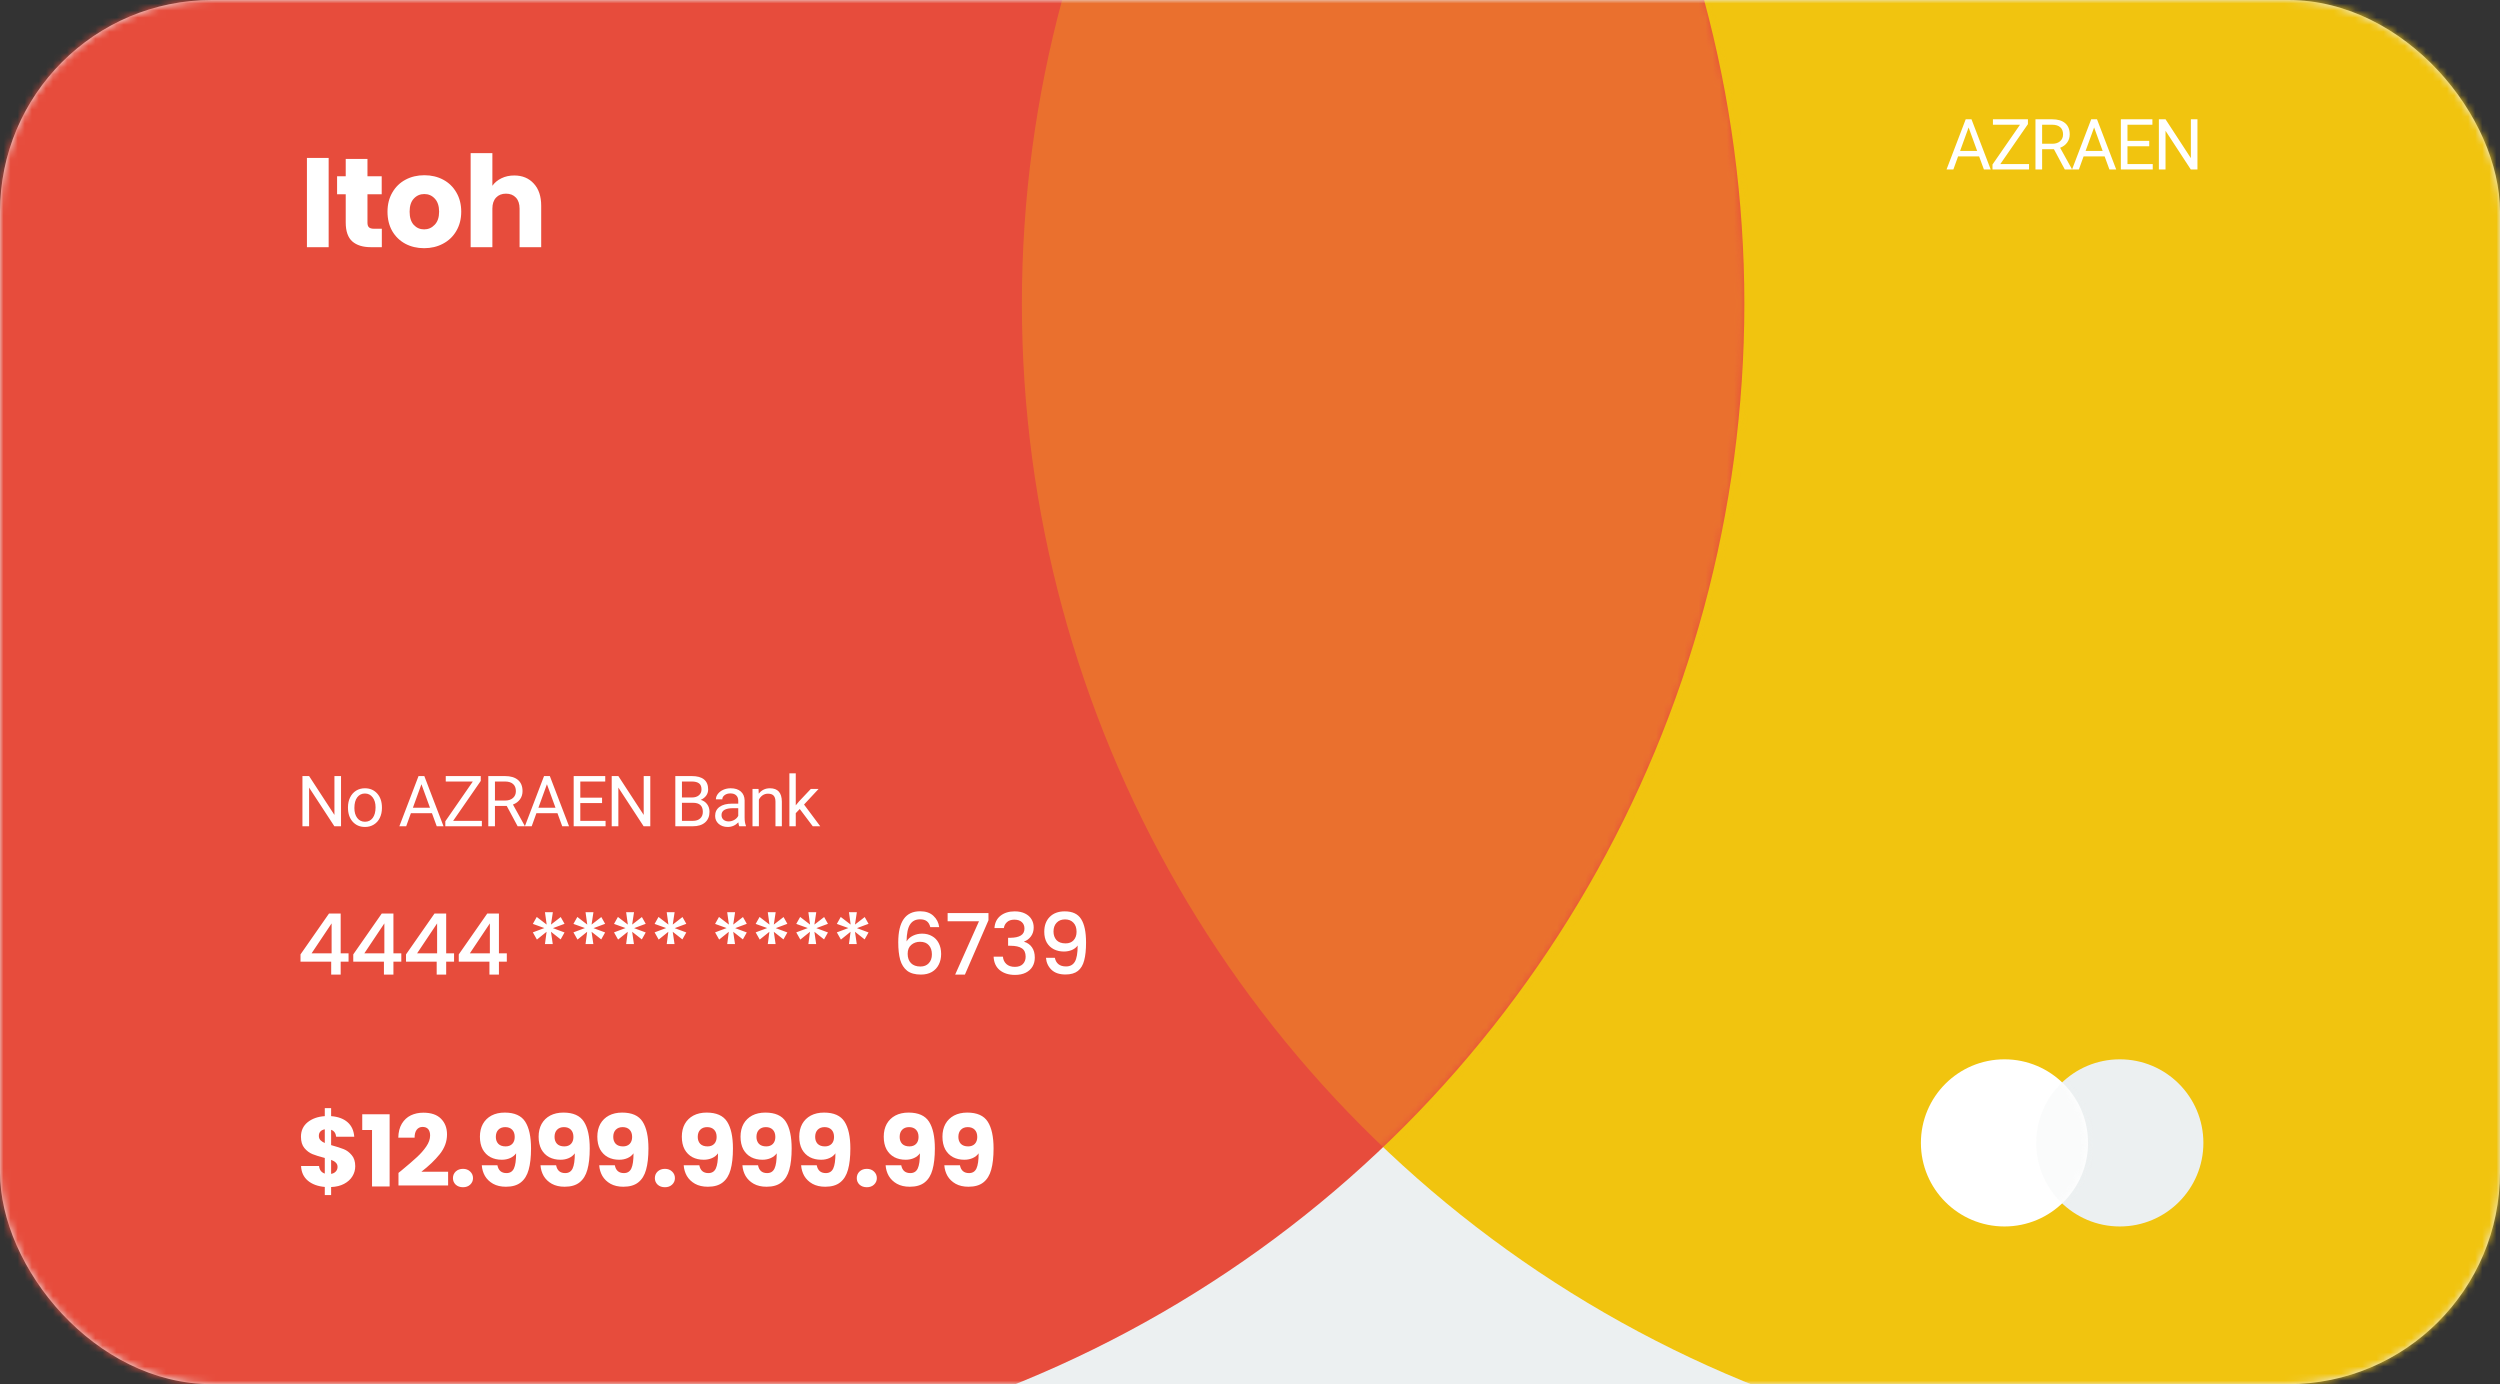 <svg width="354" height="196" viewBox="0 0 354 196" fill="none" xmlns="http://www.w3.org/2000/svg">
<rect x="0" y="0" width="354" height="196" fill="#333333" stroke="none"/>
<rect width="354" height="196" rx="30" fill="#ECF0F1"/>
<mask id="mask0_28_152" style="mask-type:alpha" maskUnits="userSpaceOnUse" x="0" y="0" width="354" height="196">
<rect width="354" height="196" rx="30" fill="#C4C4C4"/>
</mask>
<g mask="url(#mask0_28_152)">
<circle cx="309.7" cy="43" r="165" fill="#F1C40F"/>
<circle cx="82" cy="43" r="165" fill="#E74C3C"/>
<mask id="mask1_28_152" style="mask-type:alpha" maskUnits="userSpaceOnUse" x="-83" y="-122" width="330" height="330">
<circle cx="82" cy="43" r="165" fill="#E74C3C"/>
</mask>
<g mask="url(#mask1_28_152)">
<circle cx="309.7" cy="43" r="165" fill="#F1C40F" fill-opacity="0.3"/>
</g>
</g>
<circle cx="300.166" cy="161.834" r="11.834" fill="#ECF0F1"/>
<circle cx="283.834" cy="161.834" r="11.834" fill="white"/>
<mask id="mask2_28_152" style="mask-type:alpha" maskUnits="userSpaceOnUse" x="272" y="150" width="24" height="24">
<circle cx="283.834" cy="161.834" r="11.834" fill="#E74C3C"/>
</mask>
<g mask="url(#mask2_28_152)">
<circle cx="300.166" cy="161.834" r="11.834" fill="#ECF0F1" fill-opacity="0.3"/>
</g>
<path d="M46.538 22.364V35H43.461V22.364H46.538ZM54.067 32.39V35H52.501C51.385 35 50.515 34.73 49.891 34.19C49.267 33.638 48.955 32.744 48.955 31.508V27.512H47.731V24.956H48.955V22.508H52.033V24.956H54.049V27.512H52.033V31.544C52.033 31.844 52.105 32.06 52.249 32.192C52.393 32.324 52.633 32.39 52.969 32.39H54.067ZM60.054 35.144C59.07 35.144 58.182 34.934 57.39 34.514C56.61 34.094 55.992 33.494 55.536 32.714C55.092 31.934 54.87 31.022 54.87 29.978C54.87 28.946 55.098 28.04 55.554 27.26C56.01 26.468 56.634 25.862 57.426 25.442C58.218 25.022 59.106 24.812 60.09 24.812C61.074 24.812 61.962 25.022 62.754 25.442C63.546 25.862 64.17 26.468 64.626 27.26C65.082 28.04 65.31 28.946 65.31 29.978C65.31 31.01 65.076 31.922 64.608 32.714C64.152 33.494 63.522 34.094 62.718 34.514C61.926 34.934 61.038 35.144 60.054 35.144ZM60.054 32.48C60.642 32.48 61.14 32.264 61.548 31.832C61.968 31.4 62.178 30.782 62.178 29.978C62.178 29.174 61.974 28.556 61.566 28.124C61.17 27.692 60.678 27.476 60.09 27.476C59.49 27.476 58.992 27.692 58.596 28.124C58.2 28.544 58.002 29.162 58.002 29.978C58.002 30.782 58.194 31.4 58.578 31.832C58.974 32.264 59.466 32.48 60.054 32.48ZM72.817 24.848C73.969 24.848 74.893 25.232 75.589 26C76.285 26.756 76.633 27.8 76.633 29.132V35H73.573V29.546C73.573 28.874 73.399 28.352 73.051 27.98C72.703 27.608 72.235 27.422 71.647 27.422C71.059 27.422 70.591 27.608 70.243 27.98C69.895 28.352 69.721 28.874 69.721 29.546V35H66.643V21.68H69.721V26.306C70.033 25.862 70.459 25.508 70.999 25.244C71.539 24.98 72.145 24.848 72.817 24.848Z" fill="white"/>
<path d="M280.243 22.145H277.265L276.596 24H275.629L278.344 16.891H279.164L281.884 24H280.922L280.243 22.145ZM277.548 21.373H279.965L278.754 18.048L277.548 21.373ZM283.244 23.233H287.311V24H282.136V23.297L286.032 17.662H282.199V16.891H287.155V17.579L283.244 23.233ZM290.835 21.124H289.165V24H288.222V16.891H290.576C291.377 16.891 291.992 17.073 292.421 17.438C292.854 17.802 293.071 18.333 293.071 19.029C293.071 19.472 292.95 19.858 292.71 20.186C292.472 20.515 292.14 20.761 291.713 20.924L293.383 23.941V24H292.378L290.835 21.124ZM289.165 20.357H290.605C291.071 20.357 291.44 20.237 291.713 19.996C291.99 19.755 292.129 19.433 292.129 19.029C292.129 18.59 291.997 18.253 291.733 18.019C291.473 17.784 291.095 17.665 290.6 17.662H289.165V20.357ZM298.015 22.145H295.037L294.368 24H293.401L296.116 16.891H296.936L299.656 24H298.694L298.015 22.145ZM295.32 21.373H297.737L296.526 18.048L295.32 21.373ZM304.331 20.714H301.25V23.233H304.829V24H300.313V16.891H304.78V17.662H301.25V19.947H304.331V20.714ZM311.16 24H310.218L306.639 18.521V24H305.696V16.891H306.639L310.228 22.394V16.891H311.16V24Z" fill="white"/>
<path d="M48.289 117H47.347L43.768 111.521V117H42.825V109.891H43.768L47.356 115.394V109.891H48.289V117ZM49.273 114.31C49.273 113.792 49.374 113.326 49.576 112.913C49.781 112.5 50.064 112.181 50.426 111.956C50.79 111.731 51.205 111.619 51.671 111.619C52.39 111.619 52.971 111.868 53.414 112.366C53.86 112.864 54.083 113.527 54.083 114.354V114.417C54.083 114.931 53.983 115.394 53.785 115.804C53.59 116.211 53.308 116.528 52.94 116.756C52.576 116.984 52.156 117.098 51.681 117.098C50.964 117.098 50.383 116.849 49.937 116.351C49.495 115.853 49.273 115.193 49.273 114.373V114.31ZM50.181 114.417C50.181 115.003 50.316 115.473 50.587 115.828C50.86 116.183 51.225 116.36 51.681 116.36C52.139 116.36 52.504 116.181 52.774 115.823C53.044 115.462 53.179 114.957 53.179 114.31C53.179 113.73 53.041 113.261 52.764 112.903C52.491 112.542 52.126 112.361 51.671 112.361C51.225 112.361 50.865 112.539 50.592 112.894C50.318 113.248 50.181 113.756 50.181 114.417ZM61.163 115.145H58.185L57.516 117H56.549L59.264 109.891H60.084L62.804 117H61.842L61.163 115.145ZM58.468 114.373H60.885L59.674 111.048L58.468 114.373ZM64.164 116.233H68.232V117H63.056V116.297L66.952 110.662H63.119V109.891H68.075V110.579L64.164 116.233ZM71.755 114.124H70.085V117H69.143V109.891H71.496C72.297 109.891 72.912 110.073 73.342 110.438C73.775 110.802 73.991 111.333 73.991 112.029C73.991 112.472 73.871 112.858 73.63 113.187C73.392 113.515 73.06 113.761 72.634 113.924L74.304 116.941V117H73.298L71.755 114.124ZM70.085 113.357H71.525C71.991 113.357 72.36 113.237 72.634 112.996C72.91 112.755 73.049 112.433 73.049 112.029C73.049 111.59 72.917 111.253 72.653 111.019C72.393 110.784 72.015 110.665 71.52 110.662H70.085V113.357ZM78.935 115.145H75.957L75.288 117H74.321L77.036 109.891H77.856L80.576 117H79.614L78.935 115.145ZM76.24 114.373H78.657L77.446 111.048L76.24 114.373ZM85.252 113.714H82.171V116.233H85.75V117H81.233V109.891H85.701V110.662H82.171V112.947H85.252V113.714ZM92.081 117H91.138L87.559 111.521V117H86.617V109.891H87.559L91.148 115.394V109.891H92.081V117ZM95.626 117V109.891H97.95C98.722 109.891 99.301 110.05 99.689 110.369C100.079 110.688 100.274 111.16 100.274 111.785C100.274 112.117 100.18 112.412 99.991 112.669C99.802 112.923 99.545 113.12 99.22 113.26C99.604 113.367 99.907 113.572 100.128 113.875C100.353 114.174 100.465 114.533 100.465 114.949C100.465 115.587 100.258 116.089 99.845 116.453C99.431 116.818 98.847 117 98.092 117H95.626ZM96.564 113.675V116.233H98.111C98.547 116.233 98.891 116.121 99.142 115.896C99.395 115.669 99.522 115.356 99.522 114.959C99.522 114.103 99.057 113.675 98.126 113.675H96.564ZM96.564 112.923H97.98C98.39 112.923 98.717 112.82 98.961 112.615C99.208 112.41 99.332 112.132 99.332 111.78C99.332 111.39 99.218 111.106 98.99 110.931C98.762 110.752 98.416 110.662 97.95 110.662H96.564V112.923ZM104.677 117C104.624 116.896 104.582 116.71 104.55 116.443C104.13 116.88 103.628 117.098 103.046 117.098C102.525 117.098 102.097 116.951 101.762 116.658C101.429 116.362 101.263 115.988 101.263 115.535C101.263 114.985 101.472 114.559 101.888 114.256C102.308 113.95 102.898 113.797 103.656 113.797H104.535V113.382C104.535 113.066 104.441 112.815 104.252 112.63C104.063 112.441 103.785 112.347 103.417 112.347C103.095 112.347 102.824 112.428 102.606 112.591C102.388 112.754 102.279 112.951 102.279 113.182H101.371C101.371 112.918 101.464 112.664 101.649 112.42C101.838 112.173 102.092 111.977 102.411 111.834C102.733 111.691 103.086 111.619 103.471 111.619C104.079 111.619 104.556 111.772 104.901 112.078C105.246 112.381 105.425 112.799 105.438 113.333V115.765C105.438 116.25 105.5 116.635 105.624 116.922V117H104.677ZM103.178 116.312C103.461 116.312 103.729 116.238 103.983 116.092C104.237 115.945 104.421 115.755 104.535 115.521V114.437H103.827C102.72 114.437 102.167 114.76 102.167 115.408C102.167 115.691 102.261 115.913 102.45 116.072C102.639 116.232 102.881 116.312 103.178 116.312ZM107.409 111.717L107.438 112.381C107.842 111.873 108.369 111.619 109.02 111.619C110.137 111.619 110.7 112.249 110.71 113.509V117H109.806V113.504C109.803 113.123 109.715 112.841 109.543 112.659C109.373 112.477 109.108 112.386 108.747 112.386C108.454 112.386 108.197 112.464 107.975 112.62C107.754 112.776 107.581 112.981 107.458 113.235V117H106.554V111.717H107.409ZM113.246 114.554L112.68 115.145V117H111.777V109.5H112.68V114.036L113.163 113.455L114.809 111.717H115.908L113.852 113.924L116.147 117H115.087L113.246 114.554Z" fill="white"/>
<path d="M42.552 136.176V135.144L46.584 129.36H48.24V134.988H49.356V136.176H48.24V138H46.896V136.176H42.552ZM46.956 130.752L44.124 134.988H46.956V130.752ZM50.022 136.176V135.144L54.053 129.36H55.709V134.988H56.825V136.176H55.709V138H54.365V136.176H50.022ZM54.425 130.752L51.593 134.988H54.425V130.752ZM57.491 136.176V135.144L61.523 129.36H63.179V134.988H64.295V136.176H63.179V138H61.835V136.176H57.491ZM61.895 130.752L59.063 134.988H61.895V130.752ZM64.961 136.176V135.144L68.993 129.36H70.649V134.988H71.765V136.176H70.649V138H69.305V136.176H64.961ZM69.365 130.752L66.533 134.988H69.365V130.752ZM79.399 129.852L79.939 130.812L78.295 131.424L79.939 132.036L79.387 133.02L78.019 131.94L78.271 133.68H77.167L77.395 131.94L76.027 133.044L75.451 132.024L77.083 131.412L75.451 130.824L76.003 129.84L77.407 130.92L77.167 129.168H78.283L78.019 130.92L79.399 129.852ZM85.146 129.852L85.686 130.812L84.042 131.424L85.686 132.036L85.134 133.02L83.766 131.94L84.018 133.68H82.914L83.142 131.94L81.774 133.044L81.198 132.024L82.83 131.412L81.198 130.824L81.75 129.84L83.154 130.92L82.914 129.168H84.03L83.766 130.92L85.146 129.852ZM90.893 129.852L91.433 130.812L89.789 131.424L91.433 132.036L90.881 133.02L89.513 131.94L89.765 133.68H88.661L88.889 131.94L87.521 133.044L86.945 132.024L88.577 131.412L86.945 130.824L87.497 129.84L88.901 130.92L88.661 129.168H89.777L89.513 130.92L90.893 129.852ZM96.64 129.852L97.18 130.812L95.536 131.424L97.18 132.036L96.628 133.02L95.26 131.94L95.512 133.68H94.408L94.636 131.94L93.268 133.044L92.692 132.024L94.324 131.412L92.692 130.824L93.244 129.84L94.648 130.92L94.408 129.168H95.524L95.26 130.92L96.64 129.852ZM105.204 129.852L105.744 130.812L104.1 131.424L105.744 132.036L105.192 133.02L103.824 131.94L104.076 133.68H102.972L103.2 131.94L101.832 133.044L101.256 132.024L102.888 131.412L101.256 130.824L101.808 129.84L103.212 130.92L102.972 129.168H104.088L103.824 130.92L105.204 129.852ZM110.951 129.852L111.491 130.812L109.847 131.424L111.491 132.036L110.939 133.02L109.571 131.94L109.823 133.68H108.719L108.947 131.94L107.579 133.044L107.003 132.024L108.635 131.412L107.003 130.824L107.555 129.84L108.959 130.92L108.719 129.168H109.835L109.571 130.92L110.951 129.852ZM116.698 129.852L117.238 130.812L115.594 131.424L117.238 132.036L116.686 133.02L115.318 131.94L115.57 133.68H114.466L114.694 131.94L113.326 133.044L112.75 132.024L114.382 131.412L112.75 130.824L113.302 129.84L114.706 130.92L114.466 129.168H115.582L115.318 130.92L116.698 129.852ZM122.445 129.852L122.985 130.812L121.341 131.424L122.985 132.036L122.433 133.02L121.065 131.94L121.317 133.68H120.213L120.441 131.94L119.073 133.044L118.497 132.024L120.129 131.412L118.497 130.824L119.049 129.84L120.453 130.92L120.213 129.168H121.329L121.065 130.92L122.445 129.852ZM131.729 131.28C131.641 130.912 131.481 130.636 131.249 130.452C131.017 130.268 130.693 130.176 130.277 130.176C129.645 130.176 129.173 130.42 128.861 130.908C128.549 131.388 128.385 132.188 128.369 133.308C128.577 132.956 128.881 132.684 129.281 132.492C129.681 132.3 130.113 132.204 130.577 132.204C131.105 132.204 131.569 132.32 131.969 132.552C132.377 132.776 132.693 133.104 132.917 133.536C133.149 133.968 133.265 134.484 133.265 135.084C133.265 135.644 133.153 136.144 132.929 136.584C132.713 137.024 132.389 137.372 131.957 137.628C131.525 137.876 131.005 138 130.397 138C129.573 138 128.925 137.82 128.453 137.46C127.989 137.092 127.661 136.576 127.469 135.912C127.285 135.248 127.193 134.42 127.193 133.428C127.193 130.5 128.225 129.036 130.289 129.036C131.089 129.036 131.717 129.252 132.173 129.684C132.637 130.116 132.909 130.648 132.989 131.28H131.729ZM130.277 133.356C129.789 133.356 129.373 133.504 129.029 133.8C128.693 134.088 128.525 134.508 128.525 135.06C128.525 135.612 128.681 136.052 128.993 136.38C129.313 136.7 129.757 136.86 130.325 136.86C130.829 136.86 131.225 136.704 131.513 136.392C131.809 136.08 131.957 135.664 131.957 135.144C131.957 134.6 131.813 134.168 131.525 133.848C131.245 133.52 130.829 133.356 130.277 133.356ZM139.968 130.308L136.632 138H135.252L138.624 130.452H134.184V129.288H139.968V130.308ZM140.815 131.412C140.863 130.668 141.147 130.088 141.667 129.672C142.195 129.256 142.867 129.048 143.683 129.048C144.243 129.048 144.727 129.148 145.135 129.348C145.543 129.548 145.851 129.82 146.059 130.164C146.267 130.508 146.371 130.896 146.371 131.328C146.371 131.824 146.239 132.248 145.975 132.6C145.711 132.952 145.395 133.188 145.027 133.308V133.356C145.499 133.5 145.867 133.764 146.131 134.148C146.395 134.524 146.527 135.008 146.527 135.6C146.527 136.072 146.419 136.492 146.203 136.86C145.987 137.228 145.667 137.52 145.243 137.736C144.819 137.944 144.311 138.048 143.719 138.048C142.855 138.048 142.143 137.828 141.583 137.388C141.031 136.94 140.735 136.3 140.695 135.468H142.015C142.047 135.892 142.211 136.24 142.507 136.512C142.803 136.776 143.203 136.908 143.707 136.908C144.195 136.908 144.571 136.776 144.835 136.512C145.099 136.24 145.231 135.892 145.231 135.468C145.231 134.908 145.051 134.512 144.691 134.28C144.339 134.04 143.795 133.92 143.059 133.92H142.747V132.792H143.071C143.719 132.784 144.211 132.676 144.547 132.468C144.891 132.26 145.063 131.932 145.063 131.484C145.063 131.1 144.939 130.796 144.691 130.572C144.443 130.34 144.091 130.224 143.635 130.224C143.187 130.224 142.839 130.34 142.591 130.572C142.343 130.796 142.195 131.076 142.147 131.412H140.815ZM149.368 135.624C149.448 136.024 149.62 136.328 149.884 136.536C150.148 136.744 150.504 136.848 150.952 136.848C151.52 136.848 151.936 136.624 152.2 136.176C152.464 135.728 152.596 134.964 152.596 133.884C152.404 134.156 152.132 134.368 151.78 134.52C151.436 134.664 151.06 134.736 150.652 134.736C150.132 134.736 149.66 134.632 149.236 134.424C148.812 134.208 148.476 133.892 148.228 133.476C147.988 133.052 147.868 132.54 147.868 131.94C147.868 131.06 148.124 130.36 148.636 129.84C149.156 129.312 149.868 129.048 150.772 129.048C151.86 129.048 152.632 129.412 153.088 130.14C153.552 130.86 153.784 131.968 153.784 133.464C153.784 134.496 153.696 135.34 153.52 135.996C153.352 136.652 153.056 137.148 152.632 137.484C152.208 137.82 151.62 137.988 150.868 137.988C150.012 137.988 149.352 137.764 148.888 137.316C148.424 136.868 148.164 136.304 148.108 135.624H149.368ZM150.892 133.584C151.372 133.584 151.748 133.436 152.02 133.14C152.3 132.836 152.44 132.436 152.44 131.94C152.44 131.388 152.292 130.96 151.996 130.656C151.708 130.344 151.312 130.188 150.808 130.188C150.304 130.188 149.904 130.348 149.608 130.668C149.32 130.98 149.176 131.392 149.176 131.904C149.176 132.392 149.316 132.796 149.596 133.116C149.884 133.428 150.316 133.584 150.892 133.584Z" fill="white"/>
<path d="M50.302 165.144C50.302 165.657 50.167 166.133 49.896 166.572C49.635 167.001 49.243 167.356 48.72 167.636C48.207 167.907 47.595 168.056 46.886 168.084V169.218H45.99V168.07C45.001 167.986 44.203 167.692 43.596 167.188C42.989 166.675 42.667 165.979 42.63 165.102H45.178C45.234 165.662 45.505 166.021 45.99 166.18V163.968C45.262 163.781 44.679 163.599 44.24 163.422C43.811 163.245 43.433 162.96 43.106 162.568C42.779 162.176 42.616 161.639 42.616 160.958C42.616 160.109 42.929 159.427 43.554 158.914C44.189 158.401 45.001 158.111 45.99 158.046V156.912H46.886V158.046C47.866 158.121 48.641 158.405 49.21 158.9C49.779 159.395 50.097 160.081 50.162 160.958H47.6C47.544 160.454 47.306 160.127 46.886 159.978V162.148C47.661 162.363 48.258 162.554 48.678 162.722C49.098 162.89 49.471 163.17 49.798 163.562C50.134 163.945 50.302 164.472 50.302 165.144ZM45.15 160.846C45.15 161.079 45.22 161.275 45.36 161.434C45.509 161.593 45.719 161.733 45.99 161.854V159.908C45.729 159.955 45.523 160.057 45.374 160.216C45.225 160.365 45.15 160.575 45.15 160.846ZM46.886 166.222C47.166 166.175 47.385 166.063 47.544 165.886C47.712 165.709 47.796 165.489 47.796 165.228C47.796 164.985 47.717 164.789 47.558 164.64C47.409 164.481 47.185 164.346 46.886 164.234V166.222ZM51.293 160.006V157.78H55.171V168H52.679V160.006H51.293ZM56.425 166.082C56.742 165.83 56.886 165.713 56.858 165.732C57.773 164.976 58.492 164.355 59.014 163.87C59.547 163.385 59.995 162.876 60.358 162.344C60.722 161.812 60.904 161.294 60.904 160.79C60.904 160.407 60.816 160.109 60.639 159.894C60.461 159.679 60.195 159.572 59.84 159.572C59.486 159.572 59.206 159.707 59.001 159.978C58.804 160.239 58.706 160.613 58.706 161.098H56.397C56.415 160.305 56.583 159.642 56.901 159.11C57.227 158.578 57.652 158.186 58.175 157.934C58.706 157.682 59.294 157.556 59.938 157.556C61.049 157.556 61.885 157.841 62.444 158.41C63.014 158.979 63.298 159.721 63.298 160.636C63.298 161.635 62.958 162.563 62.276 163.422C61.595 164.271 60.727 165.102 59.672 165.914H63.453V167.86H56.425V166.082ZM65.565 168.112C65.145 168.112 64.799 167.991 64.529 167.748C64.267 167.496 64.137 167.188 64.137 166.824C64.137 166.451 64.267 166.138 64.529 165.886C64.799 165.634 65.145 165.508 65.565 165.508C65.975 165.508 66.311 165.634 66.573 165.886C66.843 166.138 66.979 166.451 66.979 166.824C66.979 167.188 66.843 167.496 66.573 167.748C66.311 167.991 65.975 168.112 65.565 168.112ZM70.434 165.004C70.574 165.741 71.003 166.11 71.722 166.11C72.216 166.11 72.566 165.891 72.772 165.452C72.977 165.013 73.08 164.299 73.08 163.31C72.874 163.599 72.594 163.823 72.24 163.982C71.885 164.141 71.488 164.22 71.05 164.22C70.452 164.22 69.92 164.099 69.454 163.856C68.987 163.604 68.618 163.235 68.348 162.75C68.086 162.255 67.956 161.658 67.956 160.958C67.956 160.267 68.096 159.665 68.376 159.152C68.665 158.639 69.071 158.242 69.594 157.962C70.126 157.682 70.751 157.542 71.47 157.542C72.851 157.542 73.817 157.971 74.368 158.83C74.918 159.689 75.194 160.953 75.194 162.624C75.194 163.837 75.082 164.841 74.858 165.634C74.643 166.418 74.274 167.015 73.752 167.426C73.238 167.837 72.534 168.042 71.638 168.042C70.928 168.042 70.322 167.902 69.818 167.622C69.323 167.342 68.94 166.973 68.67 166.516C68.408 166.059 68.259 165.555 68.222 165.004H70.434ZM71.596 162.33C71.988 162.33 72.3 162.213 72.534 161.98C72.767 161.737 72.884 161.411 72.884 161C72.884 160.552 72.762 160.207 72.52 159.964C72.277 159.721 71.95 159.6 71.54 159.6C71.129 159.6 70.802 159.726 70.56 159.978C70.326 160.221 70.21 160.557 70.21 160.986C70.21 161.387 70.326 161.714 70.56 161.966C70.802 162.209 71.148 162.33 71.596 162.33ZM78.747 165.004C78.887 165.741 79.316 166.11 80.035 166.11C80.53 166.11 80.88 165.891 81.085 165.452C81.29 165.013 81.393 164.299 81.393 163.31C81.188 163.599 80.908 163.823 80.553 163.982C80.198 164.141 79.802 164.22 79.363 164.22C78.766 164.22 78.234 164.099 77.767 163.856C77.3 163.604 76.932 163.235 76.661 162.75C76.4 162.255 76.269 161.658 76.269 160.958C76.269 160.267 76.409 159.665 76.689 159.152C76.978 158.639 77.384 158.242 77.907 157.962C78.439 157.682 79.064 157.542 79.783 157.542C81.164 157.542 82.13 157.971 82.681 158.83C83.232 159.689 83.507 160.953 83.507 162.624C83.507 163.837 83.395 164.841 83.171 165.634C82.956 166.418 82.588 167.015 82.065 167.426C81.552 167.837 80.847 168.042 79.951 168.042C79.242 168.042 78.635 167.902 78.131 167.622C77.636 167.342 77.254 166.973 76.983 166.516C76.722 166.059 76.572 165.555 76.535 165.004H78.747ZM79.909 162.33C80.301 162.33 80.614 162.213 80.847 161.98C81.08 161.737 81.197 161.411 81.197 161C81.197 160.552 81.076 160.207 80.833 159.964C80.59 159.721 80.264 159.6 79.853 159.6C79.442 159.6 79.116 159.726 78.873 159.978C78.64 160.221 78.523 160.557 78.523 160.986C78.523 161.387 78.64 161.714 78.873 161.966C79.116 162.209 79.461 162.33 79.909 162.33ZM87.06 165.004C87.2 165.741 87.63 166.11 88.348 166.11C88.843 166.11 89.193 165.891 89.398 165.452C89.604 165.013 89.706 164.299 89.706 163.31C89.501 163.599 89.221 163.823 88.866 163.982C88.512 164.141 88.115 164.22 87.676 164.22C87.079 164.22 86.547 164.099 86.08 163.856C85.614 163.604 85.245 163.235 84.974 162.75C84.713 162.255 84.582 161.658 84.582 160.958C84.582 160.267 84.722 159.665 85.002 159.152C85.292 158.639 85.698 158.242 86.22 157.962C86.752 157.682 87.378 157.542 88.096 157.542C89.478 157.542 90.444 157.971 90.994 158.83C91.545 159.689 91.82 160.953 91.82 162.624C91.82 163.837 91.708 164.841 91.484 165.634C91.27 166.418 90.901 167.015 90.378 167.426C89.865 167.837 89.16 168.042 88.264 168.042C87.555 168.042 86.948 167.902 86.444 167.622C85.95 167.342 85.567 166.973 85.296 166.516C85.035 166.059 84.886 165.555 84.848 165.004H87.06ZM88.222 162.33C88.614 162.33 88.927 162.213 89.16 161.98C89.394 161.737 89.51 161.411 89.51 161C89.51 160.552 89.389 160.207 89.146 159.964C88.904 159.721 88.577 159.6 88.166 159.6C87.756 159.6 87.429 159.726 87.186 159.978C86.953 160.221 86.836 160.557 86.836 160.986C86.836 161.387 86.953 161.714 87.186 161.966C87.429 162.209 87.774 162.33 88.222 162.33ZM94.156 168.112C93.736 168.112 93.39 167.991 93.12 167.748C92.858 167.496 92.728 167.188 92.728 166.824C92.728 166.451 92.858 166.138 93.12 165.886C93.39 165.634 93.736 165.508 94.156 165.508C94.566 165.508 94.902 165.634 95.164 165.886C95.434 166.138 95.57 166.451 95.57 166.824C95.57 167.188 95.434 167.496 95.164 167.748C94.902 167.991 94.566 168.112 94.156 168.112ZM99.025 165.004C99.165 165.741 99.594 166.11 100.313 166.11C100.807 166.11 101.157 165.891 101.363 165.452C101.568 165.013 101.671 164.299 101.671 163.31C101.465 163.599 101.185 163.823 100.831 163.982C100.476 164.141 100.079 164.22 99.641 164.22C99.043 164.22 98.511 164.099 98.045 163.856C97.578 163.604 97.209 163.235 96.939 162.75C96.677 162.255 96.547 161.658 96.547 160.958C96.547 160.267 96.687 159.665 96.967 159.152C97.256 158.639 97.662 158.242 98.185 157.962C98.717 157.682 99.342 157.542 100.061 157.542C101.442 157.542 102.408 157.971 102.959 158.83C103.509 159.689 103.785 160.953 103.785 162.624C103.785 163.837 103.673 164.841 103.449 165.634C103.234 166.418 102.865 167.015 102.343 167.426C101.829 167.837 101.125 168.042 100.229 168.042C99.519 168.042 98.913 167.902 98.409 167.622C97.914 167.342 97.531 166.973 97.261 166.516C96.999 166.059 96.85 165.555 96.813 165.004H99.025ZM100.187 162.33C100.579 162.33 100.891 162.213 101.125 161.98C101.358 161.737 101.475 161.411 101.475 161C101.475 160.552 101.353 160.207 101.111 159.964C100.868 159.721 100.541 159.6 100.131 159.6C99.72 159.6 99.393 159.726 99.151 159.978C98.917 160.221 98.801 160.557 98.801 160.986C98.801 161.387 98.917 161.714 99.151 161.966C99.393 162.209 99.739 162.33 100.187 162.33ZM107.338 165.004C107.478 165.741 107.907 166.11 108.626 166.11C109.121 166.11 109.471 165.891 109.676 165.452C109.881 165.013 109.984 164.299 109.984 163.31C109.779 163.599 109.499 163.823 109.144 163.982C108.789 164.141 108.393 164.22 107.954 164.22C107.357 164.22 106.825 164.099 106.358 163.856C105.891 163.604 105.523 163.235 105.252 162.75C104.991 162.255 104.86 161.658 104.86 160.958C104.86 160.267 105 159.665 105.28 159.152C105.569 158.639 105.975 158.242 106.498 157.962C107.03 157.682 107.655 157.542 108.374 157.542C109.755 157.542 110.721 157.971 111.272 158.83C111.823 159.689 112.098 160.953 112.098 162.624C112.098 163.837 111.986 164.841 111.762 165.634C111.547 166.418 111.179 167.015 110.656 167.426C110.143 167.837 109.438 168.042 108.542 168.042C107.833 168.042 107.226 167.902 106.722 167.622C106.227 167.342 105.845 166.973 105.574 166.516C105.313 166.059 105.163 165.555 105.126 165.004H107.338ZM108.5 162.33C108.892 162.33 109.205 162.213 109.438 161.98C109.671 161.737 109.788 161.411 109.788 161C109.788 160.552 109.667 160.207 109.424 159.964C109.181 159.721 108.855 159.6 108.444 159.6C108.033 159.6 107.707 159.726 107.464 159.978C107.231 160.221 107.114 160.557 107.114 160.986C107.114 161.387 107.231 161.714 107.464 161.966C107.707 162.209 108.052 162.33 108.5 162.33ZM115.651 165.004C115.791 165.741 116.221 166.11 116.939 166.11C117.434 166.11 117.784 165.891 117.989 165.452C118.195 165.013 118.297 164.299 118.297 163.31C118.092 163.599 117.812 163.823 117.457 163.982C117.103 164.141 116.706 164.22 116.267 164.22C115.67 164.22 115.138 164.099 114.671 163.856C114.205 163.604 113.836 163.235 113.565 162.75C113.304 162.255 113.173 161.658 113.173 160.958C113.173 160.267 113.313 159.665 113.593 159.152C113.883 158.639 114.289 158.242 114.811 157.962C115.343 157.682 115.969 157.542 116.687 157.542C118.069 157.542 119.035 157.971 119.585 158.83C120.136 159.689 120.411 160.953 120.411 162.624C120.411 163.837 120.299 164.841 120.075 165.634C119.861 166.418 119.492 167.015 118.969 167.426C118.456 167.837 117.751 168.042 116.855 168.042C116.146 168.042 115.539 167.902 115.035 167.622C114.541 167.342 114.158 166.973 113.887 166.516C113.626 166.059 113.477 165.555 113.439 165.004H115.651ZM116.813 162.33C117.205 162.33 117.518 162.213 117.751 161.98C117.985 161.737 118.101 161.411 118.101 161C118.101 160.552 117.98 160.207 117.737 159.964C117.495 159.721 117.168 159.6 116.757 159.6C116.347 159.6 116.02 159.726 115.777 159.978C115.544 160.221 115.427 160.557 115.427 160.986C115.427 161.387 115.544 161.714 115.777 161.966C116.02 162.209 116.365 162.33 116.813 162.33ZM122.747 168.112C122.327 168.112 121.981 167.991 121.711 167.748C121.449 167.496 121.319 167.188 121.319 166.824C121.319 166.451 121.449 166.138 121.711 165.886C121.981 165.634 122.327 165.508 122.747 165.508C123.157 165.508 123.493 165.634 123.755 165.886C124.025 166.138 124.161 166.451 124.161 166.824C124.161 167.188 124.025 167.496 123.755 167.748C123.493 167.991 123.157 168.112 122.747 168.112ZM127.616 165.004C127.756 165.741 128.185 166.11 128.904 166.11C129.398 166.11 129.748 165.891 129.954 165.452C130.159 165.013 130.262 164.299 130.262 163.31C130.056 163.599 129.776 163.823 129.422 163.982C129.067 164.141 128.67 164.22 128.232 164.22C127.634 164.22 127.102 164.099 126.636 163.856C126.169 163.604 125.8 163.235 125.53 162.75C125.268 162.255 125.138 161.658 125.138 160.958C125.138 160.267 125.278 159.665 125.558 159.152C125.847 158.639 126.253 158.242 126.776 157.962C127.308 157.682 127.933 157.542 128.652 157.542C130.033 157.542 130.999 157.971 131.55 158.83C132.1 159.689 132.376 160.953 132.376 162.624C132.376 163.837 132.264 164.841 132.04 165.634C131.825 166.418 131.456 167.015 130.934 167.426C130.42 167.837 129.716 168.042 128.82 168.042C128.11 168.042 127.504 167.902 127 167.622C126.505 167.342 126.122 166.973 125.852 166.516C125.59 166.059 125.441 165.555 125.404 165.004H127.616ZM128.778 162.33C129.17 162.33 129.482 162.213 129.716 161.98C129.949 161.737 130.066 161.411 130.066 161C130.066 160.552 129.944 160.207 129.702 159.964C129.459 159.721 129.132 159.6 128.722 159.6C128.311 159.6 127.984 159.726 127.742 159.978C127.508 160.221 127.392 160.557 127.392 160.986C127.392 161.387 127.508 161.714 127.742 161.966C127.984 162.209 128.33 162.33 128.778 162.33ZM135.929 165.004C136.069 165.741 136.498 166.11 137.217 166.11C137.712 166.11 138.062 165.891 138.267 165.452C138.472 165.013 138.575 164.299 138.575 163.31C138.37 163.599 138.09 163.823 137.735 163.982C137.38 164.141 136.984 164.22 136.545 164.22C135.948 164.22 135.416 164.099 134.949 163.856C134.482 163.604 134.114 163.235 133.843 162.75C133.582 162.255 133.451 161.658 133.451 160.958C133.451 160.267 133.591 159.665 133.871 159.152C134.16 158.639 134.566 158.242 135.089 157.962C135.621 157.682 136.246 157.542 136.965 157.542C138.346 157.542 139.312 157.971 139.863 158.83C140.414 159.689 140.689 160.953 140.689 162.624C140.689 163.837 140.577 164.841 140.353 165.634C140.138 166.418 139.77 167.015 139.247 167.426C138.734 167.837 138.029 168.042 137.133 168.042C136.424 168.042 135.817 167.902 135.313 167.622C134.818 167.342 134.436 166.973 134.165 166.516C133.904 166.059 133.754 165.555 133.717 165.004H135.929ZM137.091 162.33C137.483 162.33 137.796 162.213 138.029 161.98C138.262 161.737 138.379 161.411 138.379 161C138.379 160.552 138.258 160.207 138.015 159.964C137.772 159.721 137.446 159.6 137.035 159.6C136.624 159.6 136.298 159.726 136.055 159.978C135.822 160.221 135.705 160.557 135.705 160.986C135.705 161.387 135.822 161.714 136.055 161.966C136.298 162.209 136.643 162.33 137.091 162.33Z" fill="white"/>
</svg>
